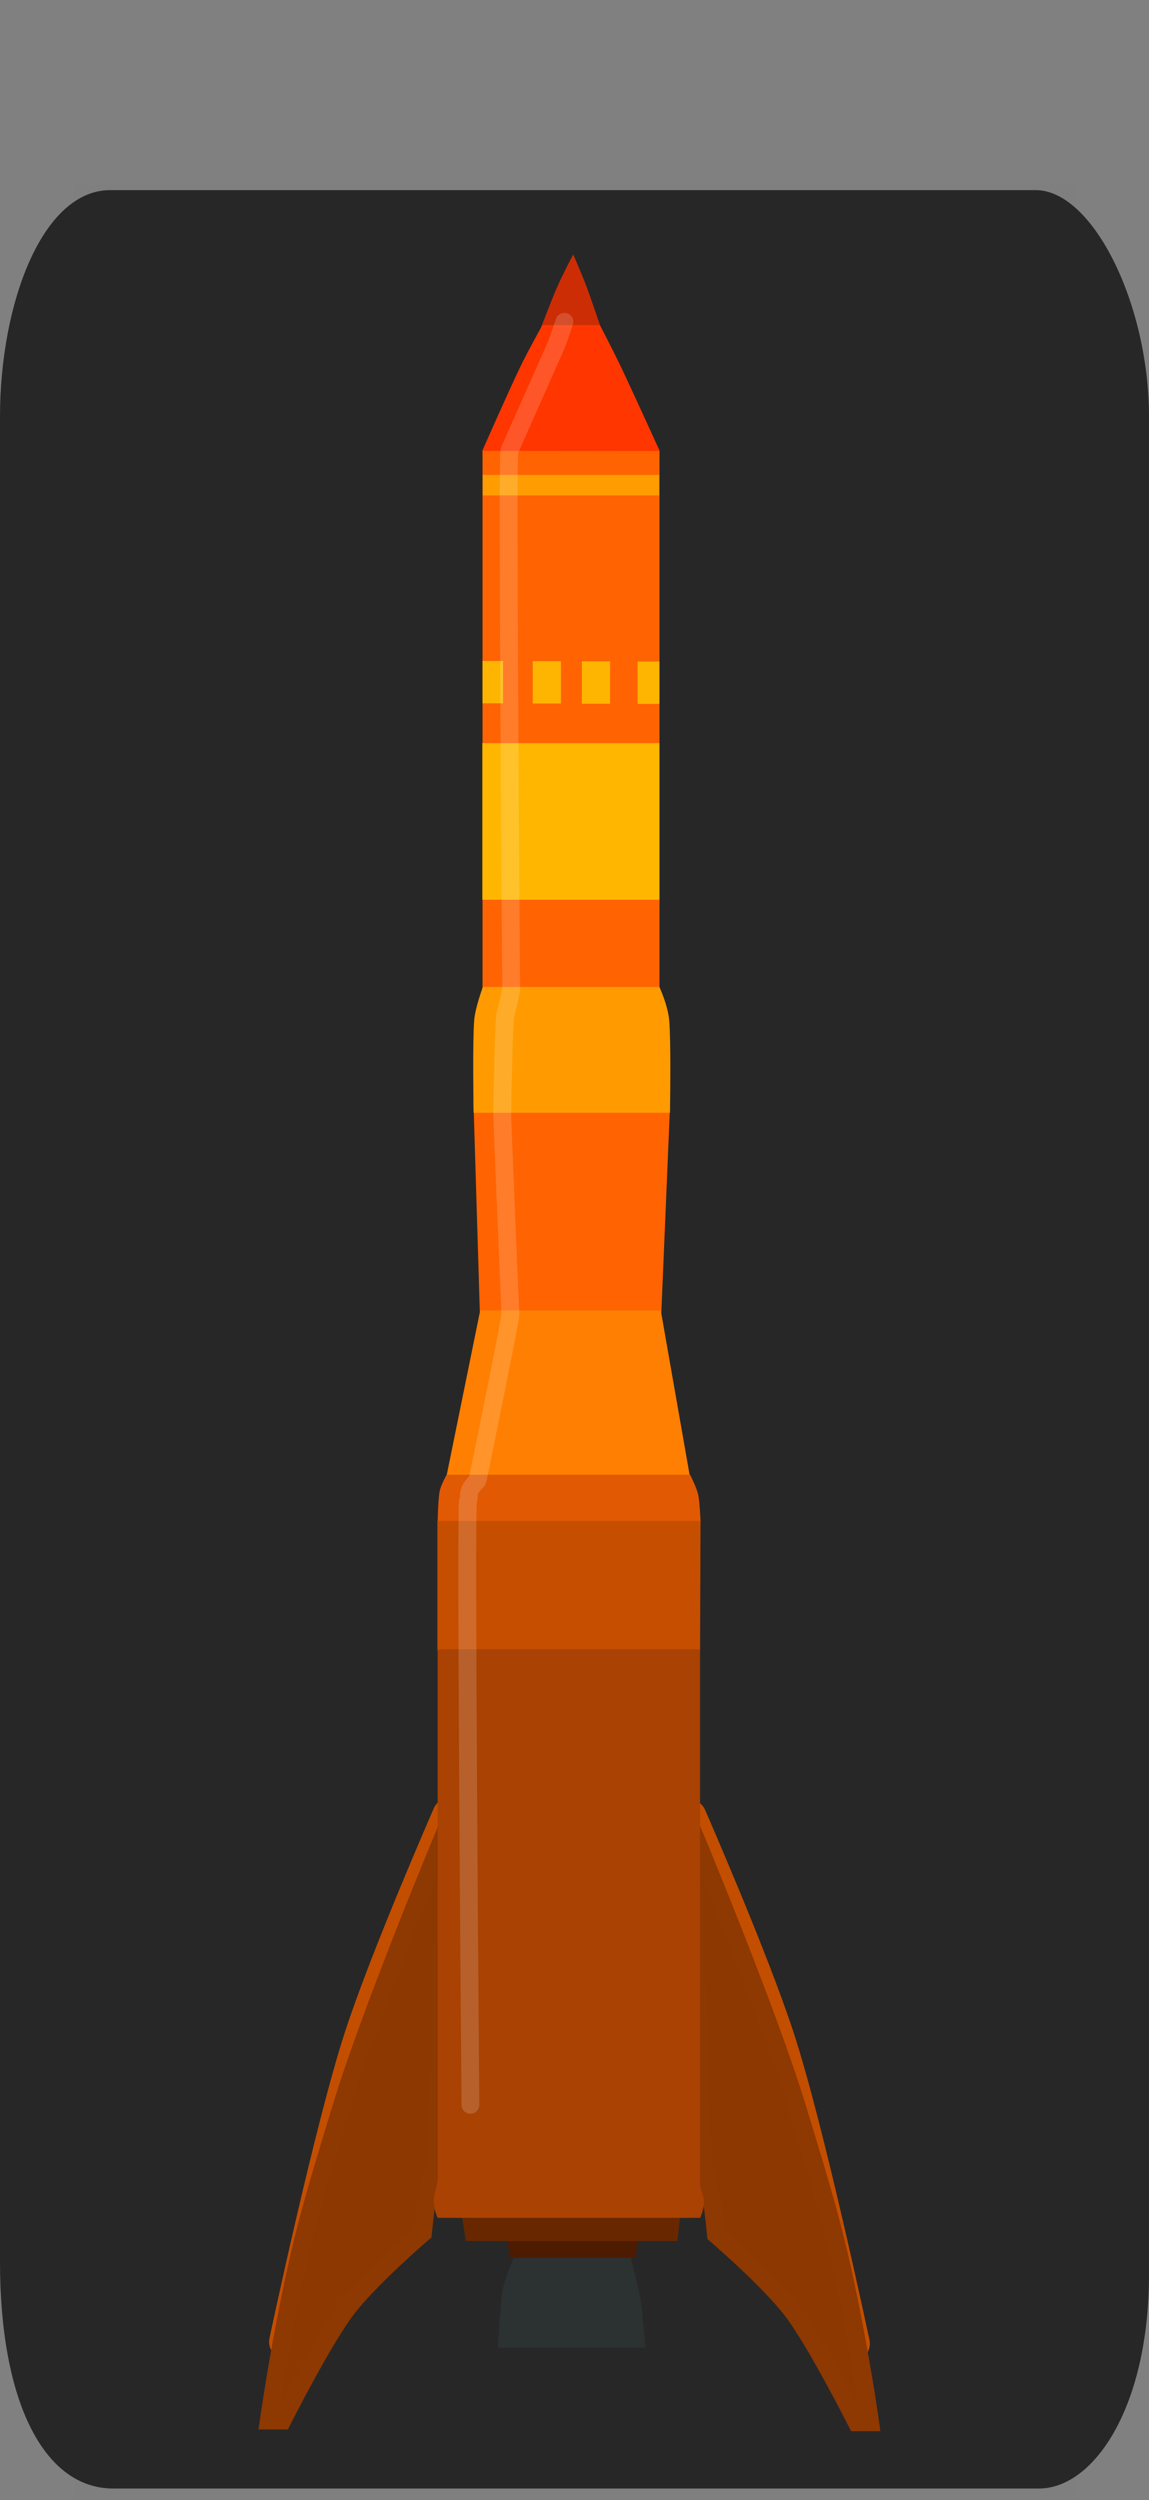 <svg version="1.1" xmlns="http://www.w3.org/2000/svg" xmlns:xlink="http://www.w3.org/1999/xlink" width="32.19" height="69.982" viewBox="0,0,32.19,69.982"><rect x="0" y="0" width="32.19" height="69.982" fill="#808080" stroke="none"/><g transform="translate(-223.905,-145.009)"><g data-paper-data="{&quot;isPaintingLayer&quot;:true}" fill-rule="nonzero" stroke-linejoin="miter" stroke-miterlimit="10" stroke-dasharray="" stroke-dashoffset="0" style="mix-blend-mode: normal"><path d="M223.905,208.323c0,-13.449 0,-44.197 0,-51.646c0,-3.179 1.187,-6.346 3.087,-6.346c6.681,0 22.184,0 25.928,0c1.591,0 3.175,3.167 3.175,6.346c0,7.516 0,38.745 0,52c0,3.694 -1.534,5.992 -3.087,5.992c-3.698,0 -19.174,0 -25.928,0c-1.952,0 -3.175,-2.445 -3.175,-6.346z" fill="#272727" stroke="none" stroke-width="0" stroke-linecap="butt"/><path d="M225.987,214.991v-64.789h28.026v64.789z" fill-opacity="0.008" fill="#454545" stroke="none" stroke-width="0" stroke-linecap="butt"/><path d="M237.854,210.728c0,0 0.063,-1.159 0.126,-1.564c0.068,-0.431 0.359,-1.041 0.359,-1.041l3.216,-0.018c0,0 0.177,0.694 0.257,1.069c0.096,0.45 0.174,1.554 0.174,1.554z" fill="#2c3132" stroke="none" stroke-width="0" stroke-linecap="butt"/><path d="M238.196,208.211l-0.085,-0.538l3.665,-0.021l-0.064,0.558z" fill="#4d1c00" stroke="none" stroke-width="0" stroke-linecap="butt"/><path d="M237.351,181.835l-0.181,-5.964l5.321,-0.072c0,0 0.188,0.083 0.184,0.191c-0.025,0.597 -0.246,5.844 -0.246,5.844z" fill="#ff6302" stroke="none" stroke-width="0" stroke-linecap="butt"/><path d="M237.423,172.709v-15.09h4.958v15.09z" fill="#ff6302" stroke="none" stroke-width="0" stroke-linecap="butt"/><path d="M237.427,158.877v-0.575h4.945v0.575z" fill="#ff9c02" stroke="#000000" stroke-width="0" stroke-linecap="butt"/><path d="M237.419,170.194v-4.383h4.96v4.383z" fill="#ffb601" stroke="none" stroke-width="0" stroke-linecap="butt"/><path d="M239.009,154.314c0,0 0.34,-0.892 0.508,-1.276c0.147,-0.337 0.447,-0.907 0.447,-0.907c0,0 0.252,0.577 0.376,0.908c0.145,0.388 0.443,1.275 0.443,1.275z" fill="#cd2d04" stroke="#cd2d04" stroke-width="0" stroke-linecap="round"/><path d="M240.711,154.109c0,0 0.386,0.739 0.608,1.206c0.308,0.648 1.069,2.32 1.069,2.32l-4.973,-0.005c0,0 0.739,-1.67 1.049,-2.317c0.223,-0.466 0.637,-1.204 0.637,-1.204z" fill="#ff3600" stroke="#ff3600" stroke-width="0" stroke-linecap="round"/><g data-paper-data="{&quot;index&quot;:null}" stroke-linecap="round"><path d="M243.201,195.875c0,0 1.726,3.935 2.465,6.193c0.842,2.571 2.108,8.543 2.108,8.543" fill="none" stroke="#c34e00" stroke-width="1"/><path d="M243.286,196.214c0,0 2.145,5.113 2.981,7.888c0.333,1.106 0.85,2.725 1.198,4.268c0.135,0.6 0.255,1.188 0.359,1.73c0.296,1.543 0.459,2.713 0.459,2.713h-0.381c0,0 -1.116,-2.208 -1.784,-3.098c-0.645,-0.859 -2.155,-2.153 -2.155,-2.153c0,0 -0.066,-0.687 -0.125,-1.017c-0.067,-0.371 -0.256,-1.101 -0.256,-1.101z" fill="#8d3701" stroke="#8e3802" stroke-width="0.5"/></g><g stroke-linecap="round"><path d="M231.944,210.563c0,0 1.266,-5.972 2.108,-8.543c0.74,-2.258 2.465,-6.193 2.465,-6.193" fill="none" stroke="#c34e00" stroke-width="1"/><path d="M236.136,205.397c0,0 -0.189,0.729 -0.256,1.101c-0.059,0.329 -0.125,1.017 -0.125,1.017c0,0 -1.51,1.293 -2.155,2.153c-0.667,0.89 -1.784,3.098 -1.784,3.098h-0.381c0,0 0.164,-1.17 0.459,-2.713c0.104,-0.542 0.224,-1.13 0.359,-1.73c0.348,-1.543 0.865,-3.163 1.198,-4.268c0.836,-2.776 2.981,-7.888 2.981,-7.888z" fill="#8d3701" stroke="#8e3802" stroke-width="0.5"/></g><path d="M237.423,164.697v-1.186h0.575v1.186z" fill="#feb501" stroke="none" stroke-width="0" stroke-linecap="butt"/><path d="M238.829,164.702v-1.186h0.79v1.186z" fill="#feb501" stroke="none" stroke-width="0" stroke-linecap="butt"/><path d="M240.206,164.708v-1.186h0.79v1.186z" fill="#feb501" stroke="none" stroke-width="0" stroke-linecap="butt"/><path d="M241.768,164.713v-1.186h0.611v1.186z" fill="#feb501" stroke="none" stroke-width="0" stroke-linecap="butt"/><path d="M237.173,176.158c0,0 -0.031,-1.946 0.016,-2.583c0.025,-0.344 0.243,-0.938 0.243,-0.938h4.946c0,0 0.239,0.508 0.276,0.942c0.023,0.277 0.03,0.787 0.031,1.28c0.001,0.664 -0.011,1.299 -0.011,1.299z" fill="#ff9b01" stroke="none" stroke-width="0" stroke-linecap="butt"/><path d="M236.4,186.398l0.958,-4.707h5.059l0.826,4.707c0,0 -1.823,0 -2.854,0c-1.219,0 -3.99,0 -3.99,0z" fill="#ff7f02" stroke="none" stroke-width="0" stroke-linecap="butt"/><path d="M236.166,187.619c0,0 0.01,-0.621 0.056,-0.865c0.034,-0.179 0.196,-0.464 0.196,-0.464h6.82c0,0 0.19,0.367 0.231,0.58c0.043,0.229 0.063,0.749 0.063,0.749z" fill="#e25904" stroke="none" stroke-width="0" stroke-linecap="butt"/><path d="M236.159,191.212v-3.629h7.372l-0.013,3.629z" fill="#c64e01" stroke="none" stroke-width="0" stroke-linecap="butt"/><path d="M236.956,207.739l-0.144,-0.934l6.18,-0.036l-0.108,0.97z" fill="#692700" stroke="none" stroke-width="0" stroke-linecap="butt"/><path d="M236.166,207.092c0,0 -0.108,-0.206 -0.108,-0.503c0,-0.179 0.108,-0.391 0.108,-0.611c0,-2.124 0,-14.802 0,-14.802h7.352c0,0 0,12.923 0,14.946c0,0.181 0.108,0.354 0.108,0.503c0,0.275 -0.108,0.467 -0.108,0.467z" fill="#a94202" stroke="none" stroke-width="0" stroke-linecap="butt"/><path d="M237.084,203.929c0,0 -0.14,-16.815 -0.066,-16.904c0.033,-0.04 0,-0.179 0.059,-0.313c0.055,-0.125 0.203,-0.245 0.21,-0.277c0.192,-0.936 0.923,-4.508 0.917,-4.643c-0.046,-1.094 -0.232,-5.507 -0.23,-5.609c0.011,-0.631 0.049,-2.647 0.093,-2.802c0.073,-0.259 0.16,-0.601 0.159,-0.747c-0.018,-2.372 -0.111,-14.872 -0.05,-15.011c0.181,-0.407 1.011,-2.276 1.299,-2.925c0.062,-0.14 0.242,-0.681 0.242,-0.681" fill="none" stroke-opacity="0.161" stroke="#ffffff" stroke-width="0.5" stroke-linecap="round"/><path d="M229,214.908v-69.899h22v69.899z" fill="none" stroke="none" stroke-width="NaN" stroke-linecap="butt"/></g></g></svg>